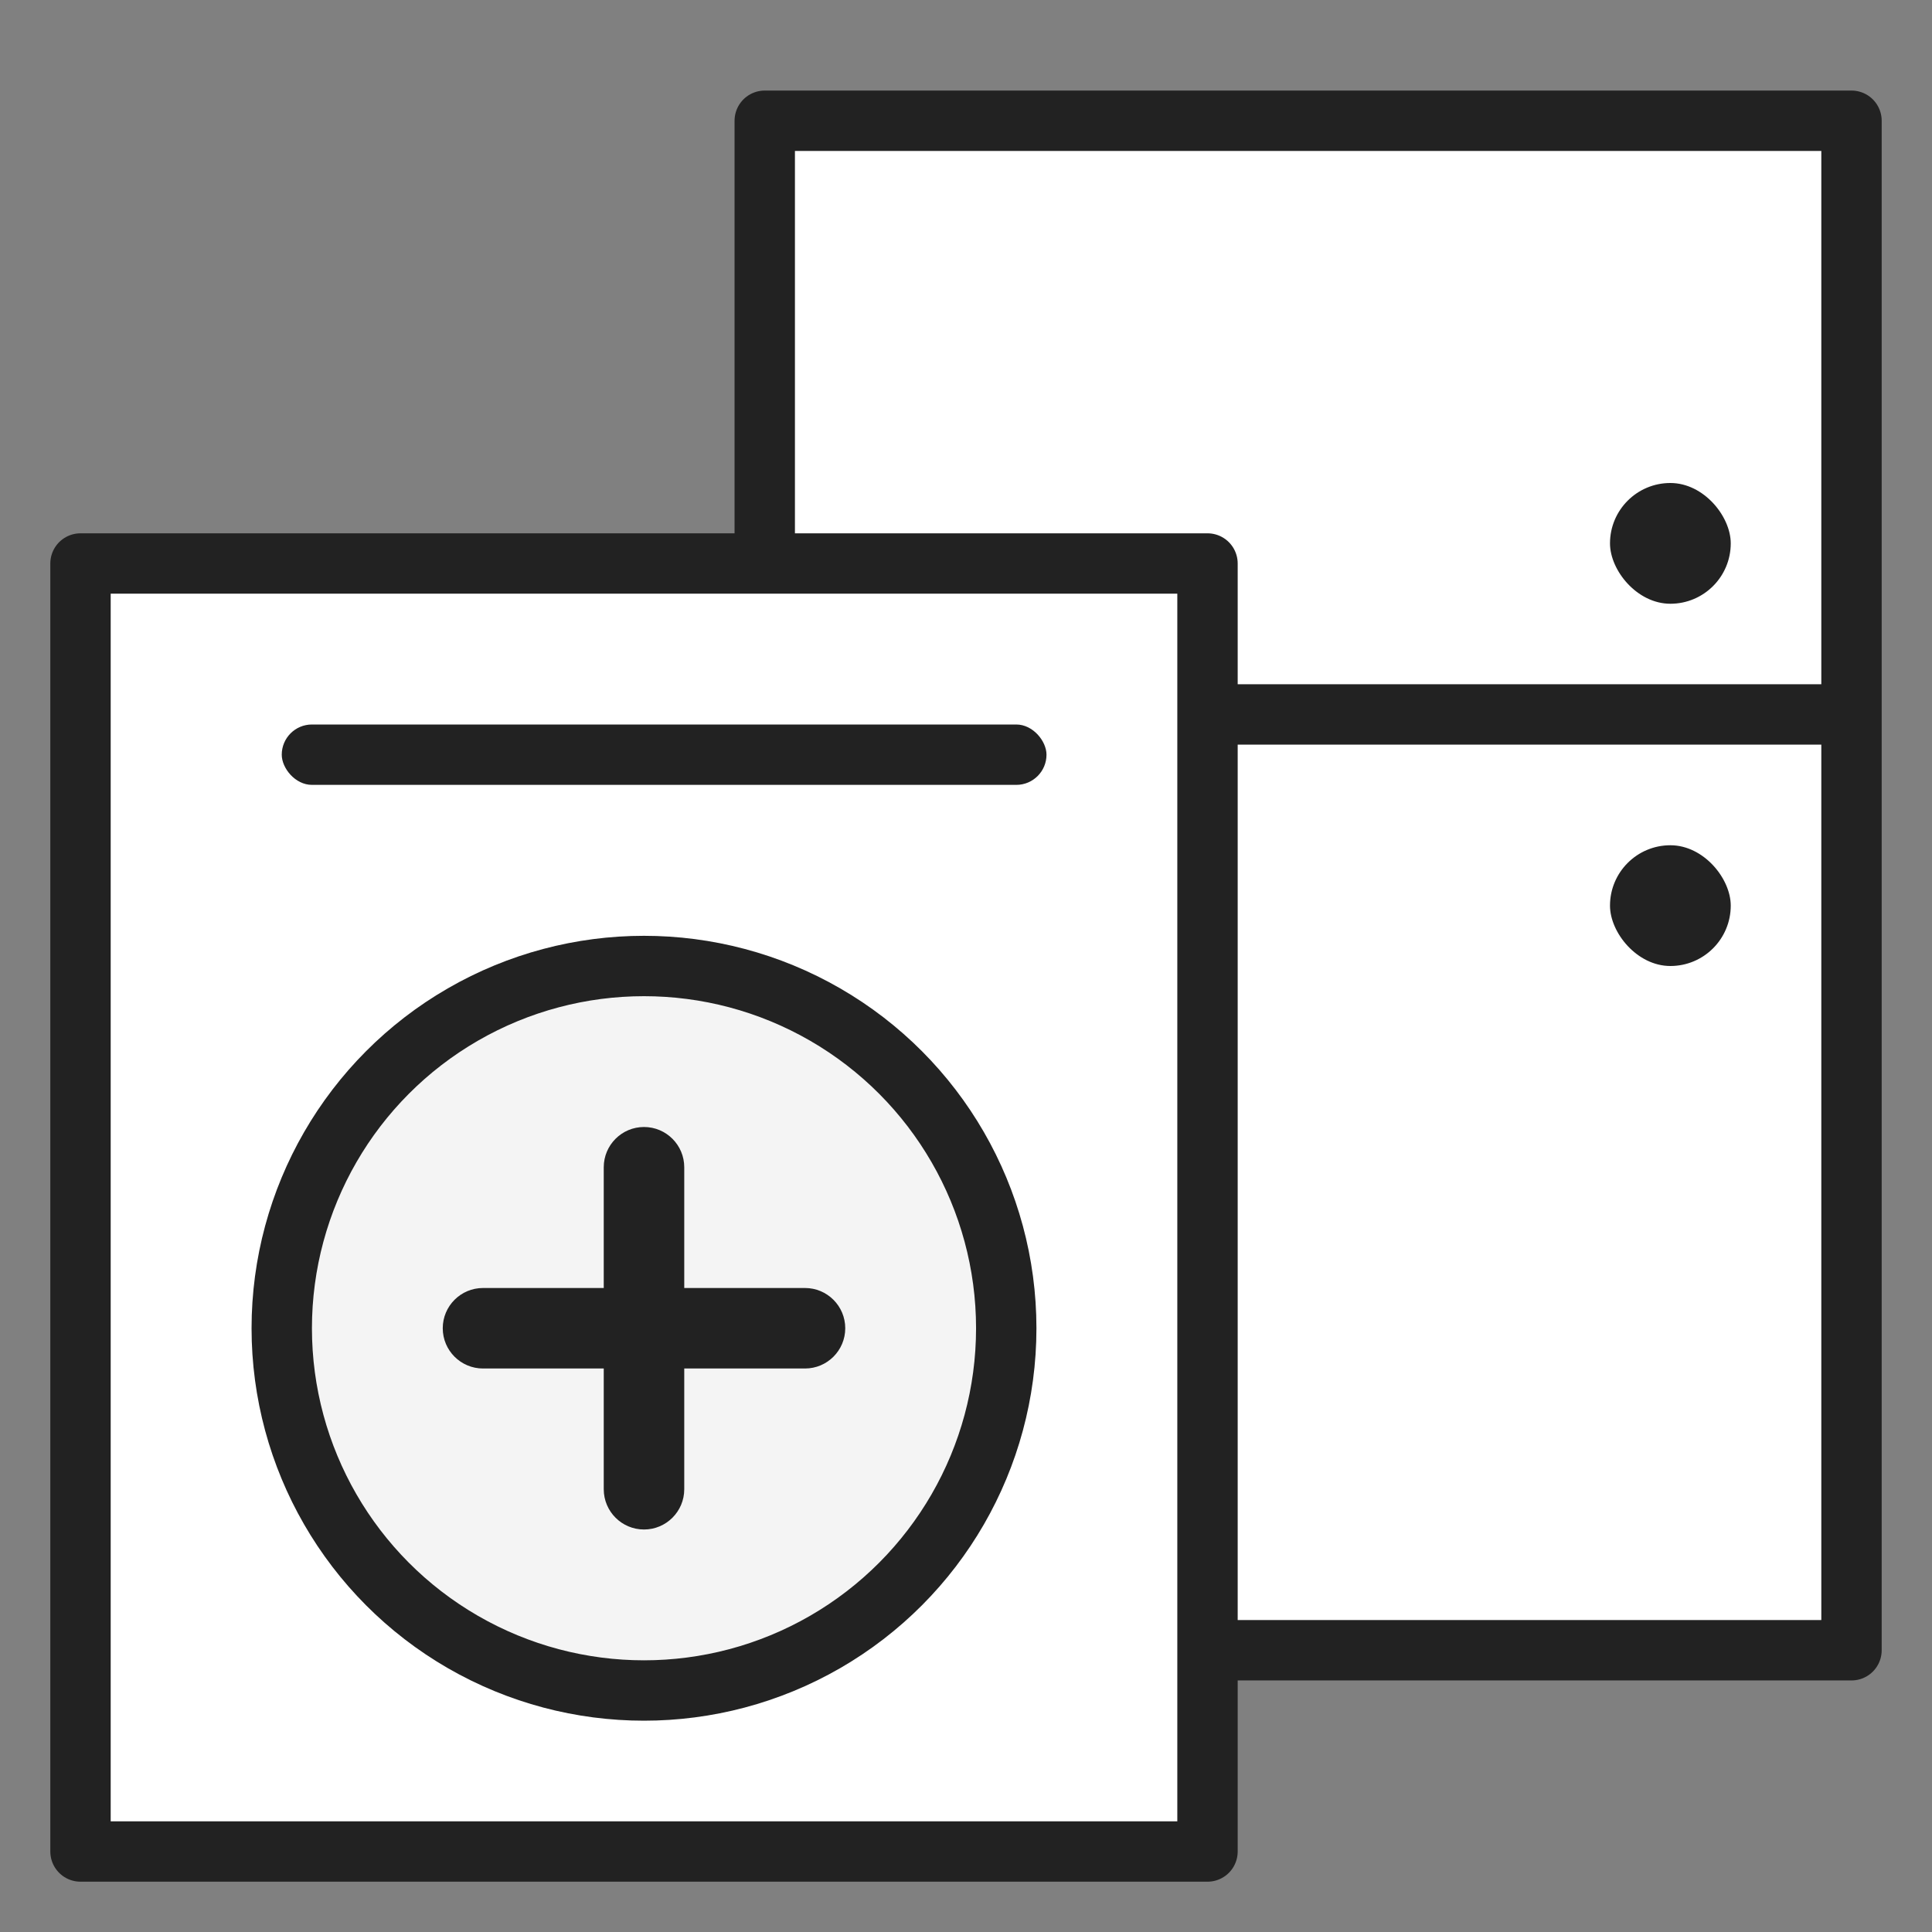 <?xml version="1.0" encoding="UTF-8"?>
<svg width="48px" height="48px" viewBox="0 0 48 48" version="1.1" xmlns="http://www.w3.org/2000/svg" xmlns:xlink="http://www.w3.org/1999/xlink">
    <rect x="0" y="0" width="48" height="48" fill="#808080" stroke="none"/>
    <title>icon-02-48</title>
    <g id="Page-1" stroke="none" stroke-width="1" fill="none" fill-rule="evenodd">
        <g id="ic_main_register_48">
            <g id="Group-29">
                <rect id="Mask-Copy-8" opacity="0.3" x="0" y="0" width="48" height="48"></rect>
                <g id="Group-28" transform="translate(2, 3)">
                    <rect id="Rectangle" stroke="#222222" stroke-width="1.5" fill="#FFFFFF" stroke-linecap="round" stroke-linejoin="round" x="17" y="0" width="27" height="38"></rect>
                    <rect id="Rectangle" fill="#222222" x="27" y="14" width="17" height="1.5"></rect>
                    <rect id="Rectangle" fill="#222222" x="38" y="9" width="3" height="3" rx="1.5"></rect>
                    <rect id="Rectangle" fill="#222222" x="38" y="18" width="3" height="3" rx="1.5"></rect>
                    <rect id="Rectangle" stroke="#222222" stroke-width="1.5" fill="#FFFFFF" stroke-linecap="round" stroke-linejoin="round" x="0" y="11" width="28" height="32"></rect>
                    <circle id="Oval" stroke="#222222" stroke-width="1.5" fill="#F4F4F4" stroke-linecap="round" stroke-linejoin="round" cx="14" cy="30" r="9"></circle>
                    <path d="M18,29 C18.552,29 19,29.448 19,30 C19,30.552 18.552,31 18,31 L10,31 C9.448,31 9,30.552 9,30 C9,29.448 9.448,29 10,29 L18,29 Z" id="Rectangle" fill="#222222" fill-rule="nonzero"></path>
                    <path d="M18,29 C18.552,29 19,29.448 19,30 C19,30.552 18.552,31 18,31 L10,31 C9.448,31 9,30.552 9,30 C9,29.448 9.448,29 10,29 L18,29 Z" id="Rectangle" fill="#222222" fill-rule="nonzero" transform="translate(14, 30) rotate(-270) translate(-14, -30) "></path>
                    <rect id="Rectangle" fill="#222222" x="5" y="15" width="19" height="1.5" rx="0.75"></rect>
                </g>
            </g>
        </g>
    </g>
</svg>